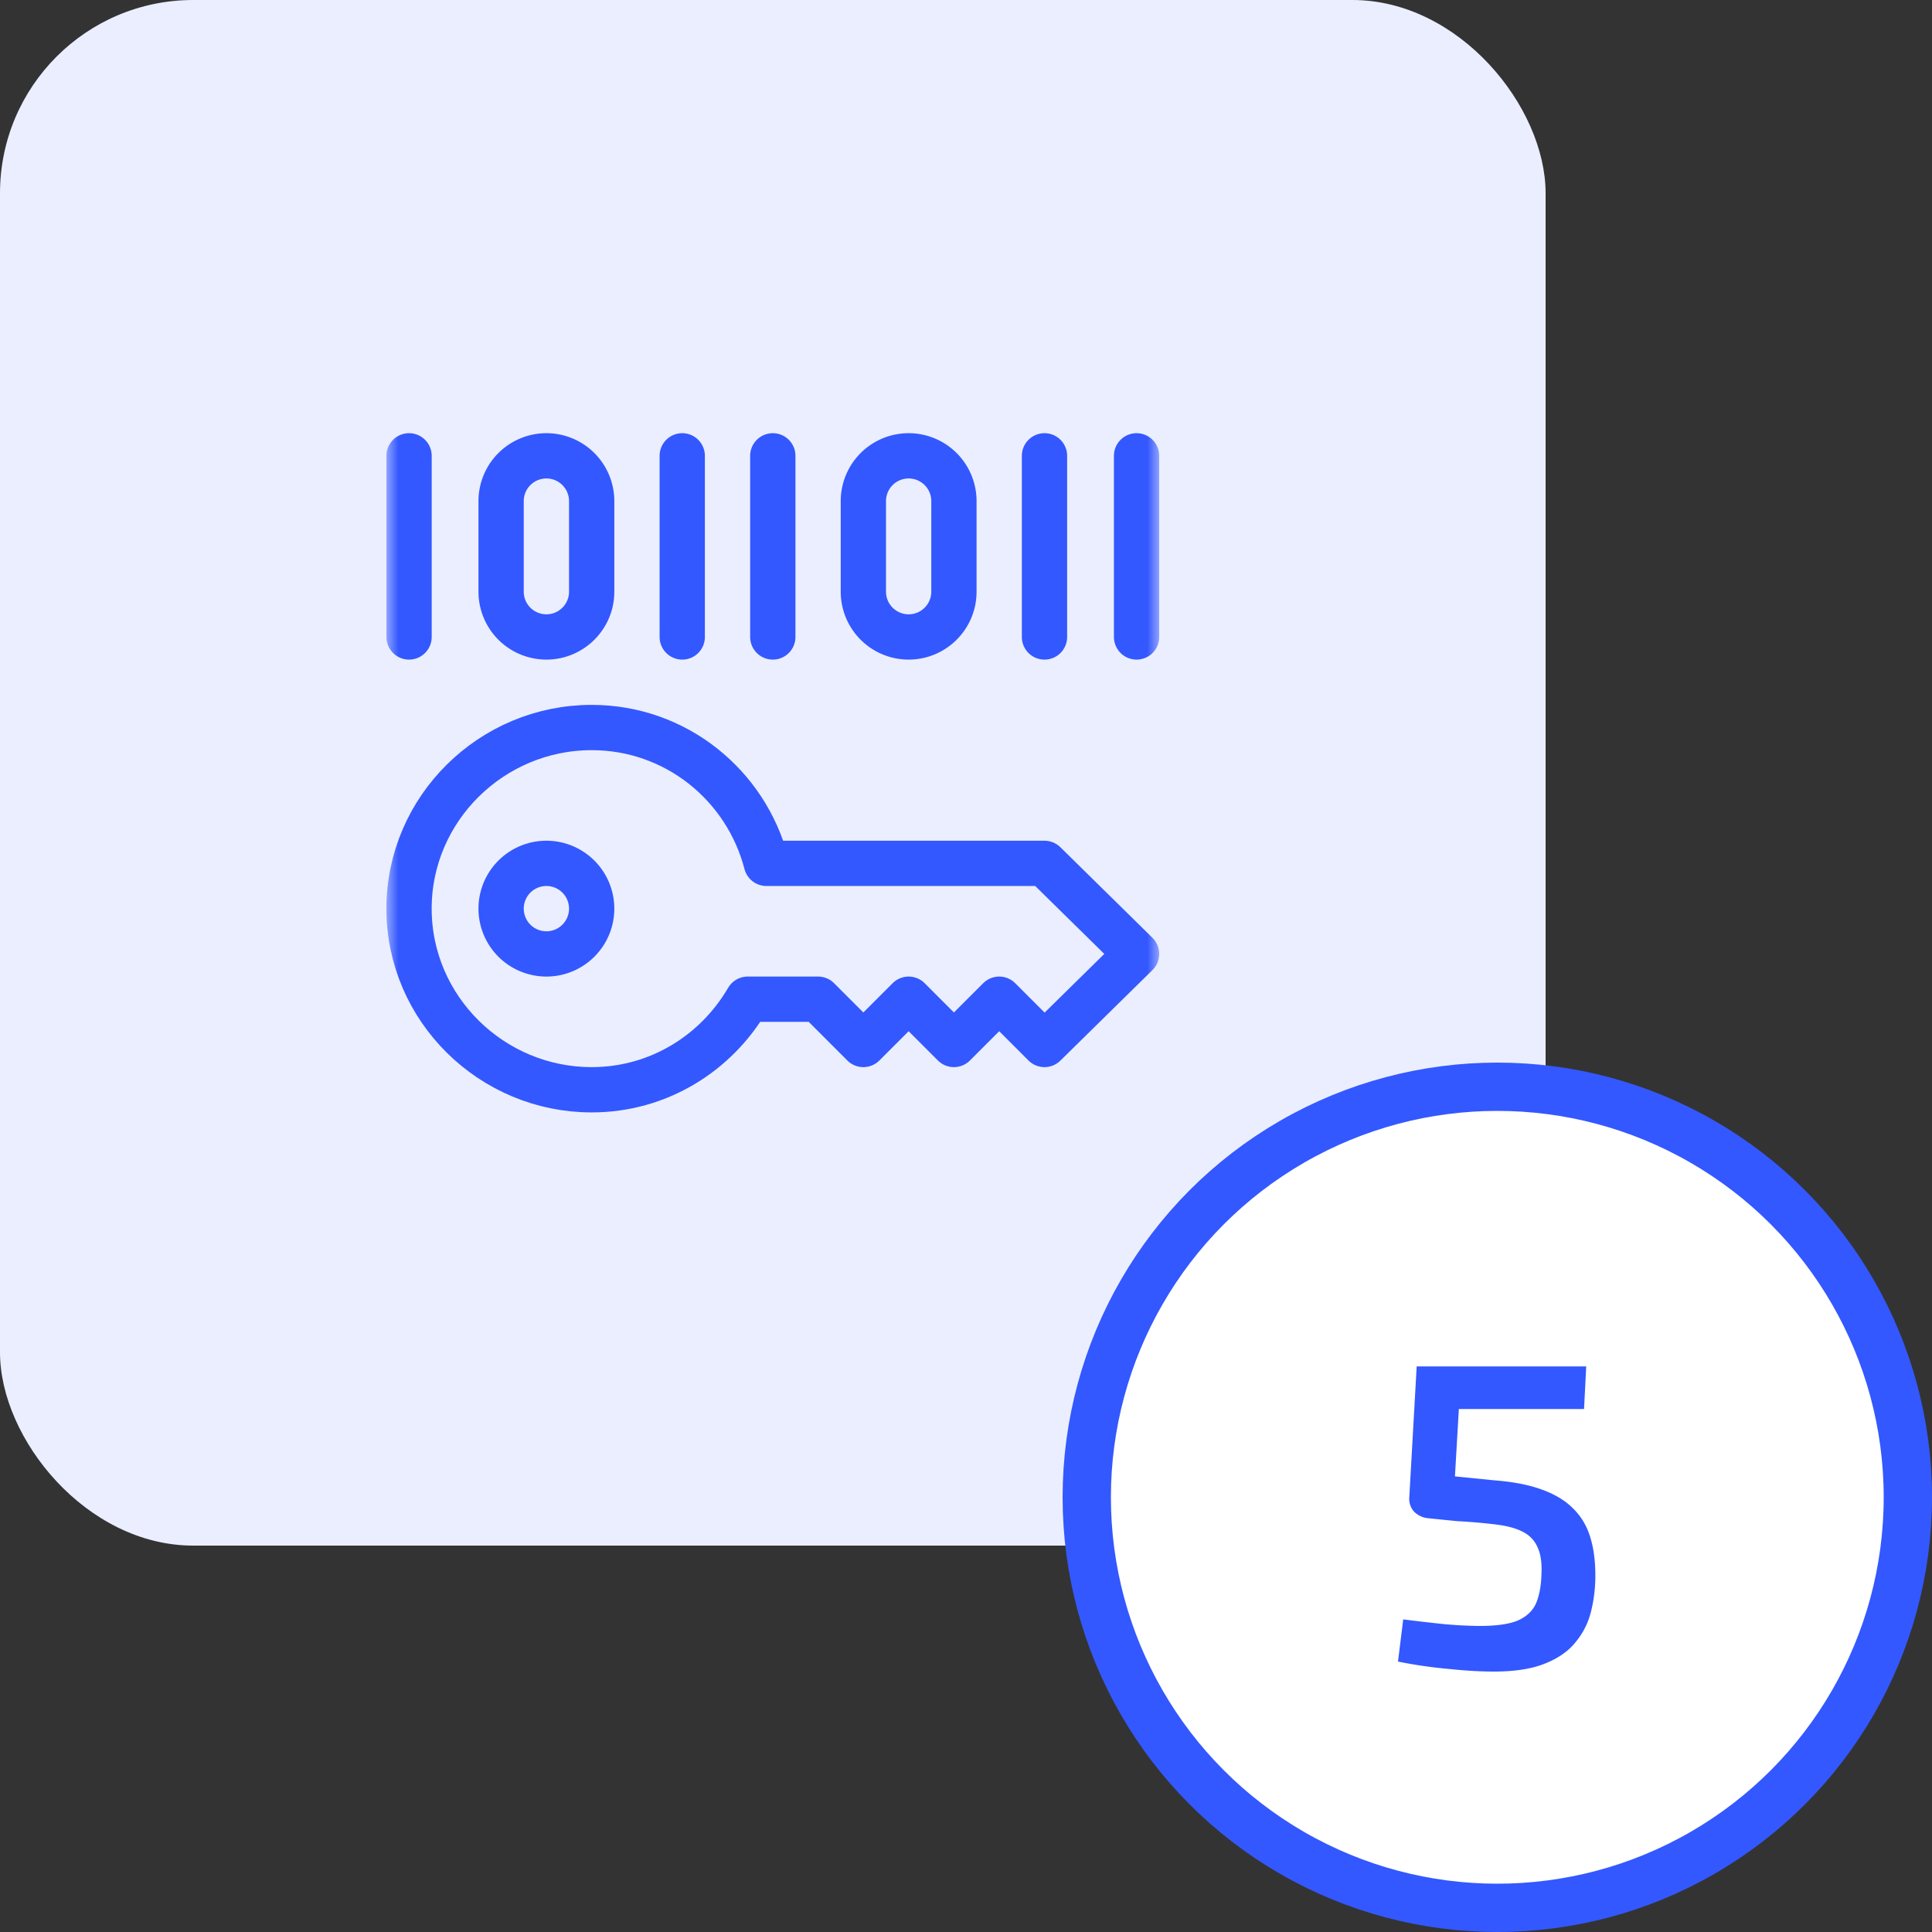 <svg width="80" height="80" fill="none" xmlns="http://www.w3.org/2000/svg">
  <rect width="100%" height="100%" fill="#333333" stroke="none"/>
  <rect width="64" height="64" rx="8" fill="#EBEEFF"/>
  <g clip-path="url(#a)">
    <mask id="b" style="mask-type:luminance" maskUnits="userSpaceOnUse" x="16" y="16" width="32" height="32">
      <path d="M16 16h32v32H16V16Z" fill="#fff"/>
    </mask>
    <g mask="url(#b)" stroke="#3358FF" stroke-width="1.875" stroke-miterlimit="10" stroke-linecap="round" stroke-linejoin="round">
      <path d="M43.25 35.75H31.735c-.837-3.23-3.744-5.625-7.235-5.625-4.142 0-7.563 3.358-7.563 7.5 0 4.142 3.42 7.5 7.563 7.5 2.77 0 5.16-1.518 6.46-3.75h2.915l1.875 1.875 1.875-1.875L39.5 43.25l1.875-1.875 1.875 1.875 3.813-3.75-3.813-3.75Z"/>
      <path d="M24.5 37.625a1.875 1.875 0 1 1-3.75 0 1.875 1.875 0 0 1 3.75 0ZM22.625 26.375A1.875 1.875 0 0 1 20.75 24.5v-3.75a1.875 1.875 0 0 1 3.75 0v3.75c0 1.035-.84 1.875-1.875 1.875ZM16.938 18.875v7.5M37.625 26.375A1.875 1.875 0 0 1 35.75 24.5v-3.75a1.875 1.875 0 0 1 3.75 0v3.75c0 1.035-.84 1.875-1.875 1.875ZM28.25 18.875v7.5M32 18.875v7.5M43.25 18.875v7.5M47.063 18.875v7.5"/>
    </g>
  </g>
  <circle cx="62" cy="62" r="17" fill="#fff" stroke="#3358FF" stroke-width="2"/>
  <path d="m65.682 56.58-.09 1.764h-5.184l-.162 2.79 1.62.162c.78.06 1.434.186 1.962.378.54.192.972.45 1.296.774.336.324.576.72.72 1.188.144.456.216.99.216 1.602 0 .516-.06 1.014-.18 1.494a3.15 3.15 0 0 1-.648 1.278c-.3.372-.726.666-1.278.882-.54.216-1.242.324-2.106.324-.54 0-1.158-.036-1.854-.108a19.376 19.376 0 0 1-2.106-.306l.216-1.746c.576.072 1.146.138 1.71.198.564.048 1.056.072 1.476.072.696 0 1.224-.078 1.584-.234.36-.168.606-.408.738-.72.132-.324.204-.72.216-1.188.024-.468-.03-.84-.162-1.116a1.263 1.263 0 0 0-.594-.63c-.264-.144-.624-.246-1.08-.306a22.56 22.56 0 0 0-1.656-.144l-1.242-.126a.932.932 0 0 1-.558-.288.793.793 0 0 1-.18-.576l.306-5.418h7.02Z" fill="#3358FF"/>
  <defs>
    <clipPath id="a">
      <path fill="#fff" transform="translate(16 16)" d="M0 0h32v32H0z"/>
    </clipPath>
  </defs>
</svg>
